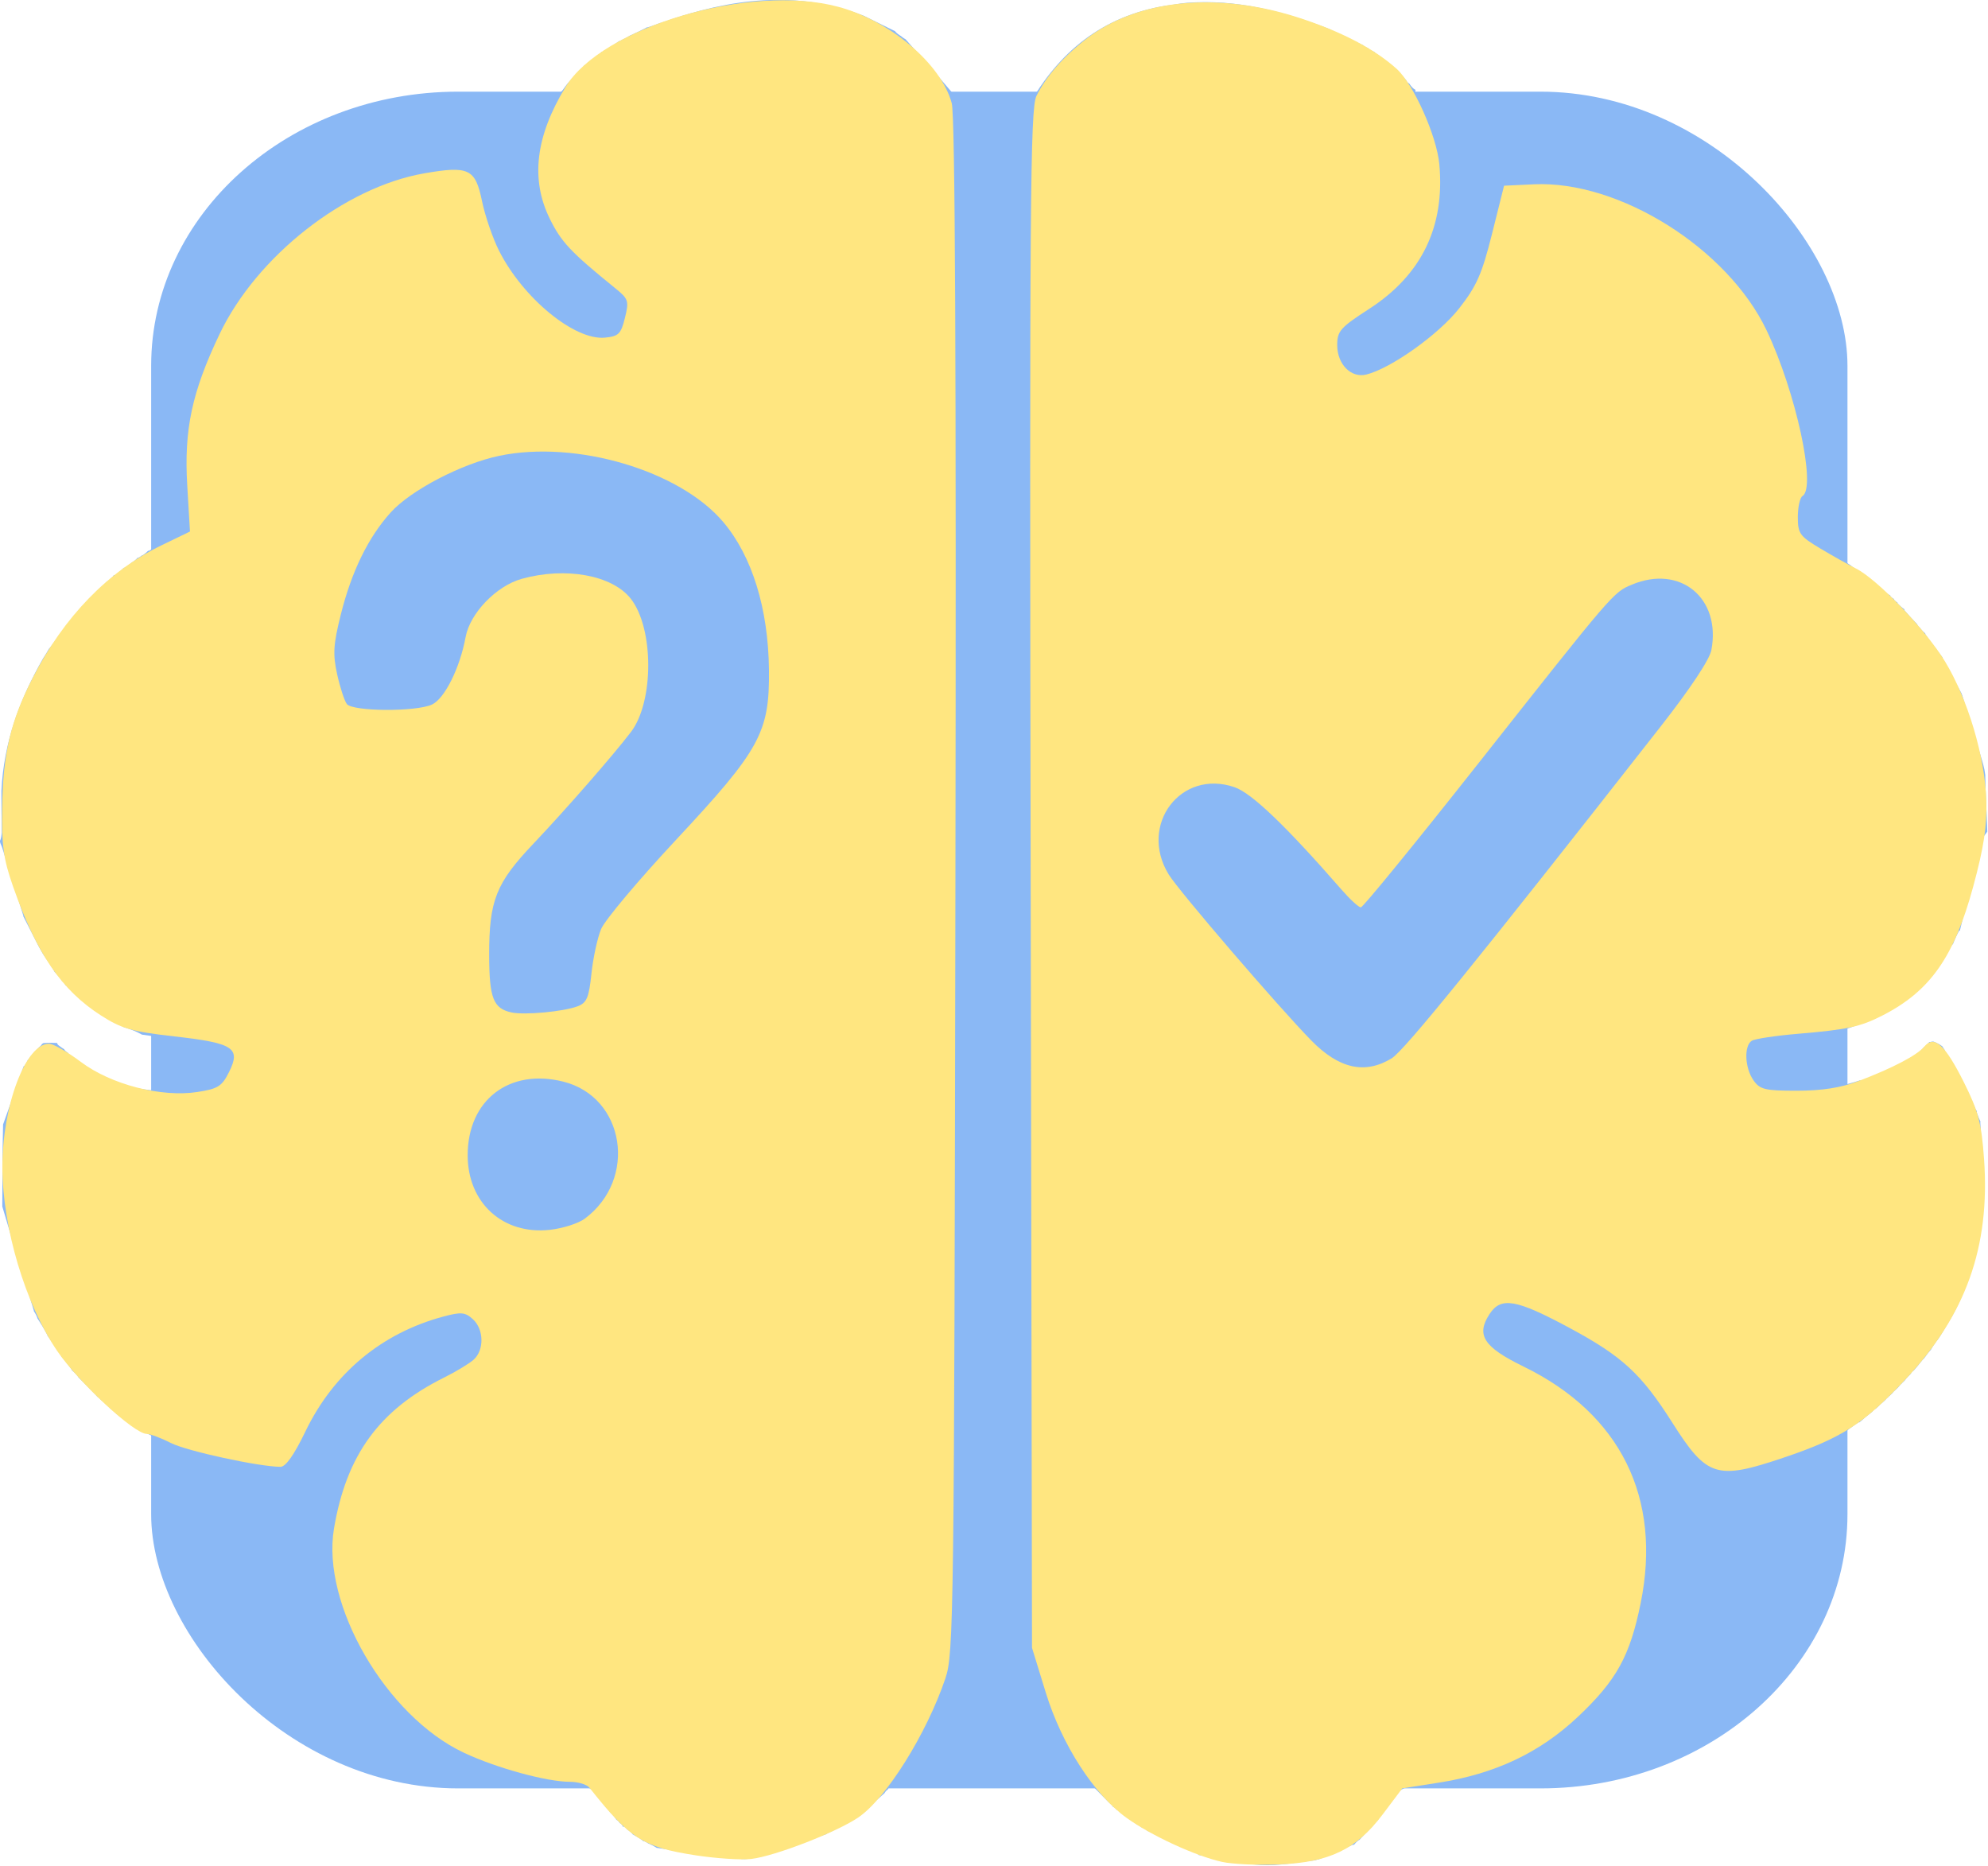 <?xml version="1.0" encoding="UTF-8" standalone="no"?>
<!-- Created with Inkscape (http://www.inkscape.org/) -->

<svg
   width="221.153mm"
   height="207.53mm"
   viewBox="0 0 221.153 207.53"
   version="1.1"
   id="svg1"
   sodipodi:docname="beslutify.svg"
   xmlns:inkscape="http://www.inkscape.org/namespaces/inkscape"
   xmlns:sodipodi="http://sodipodi.sourceforge.net/DTD/sodipodi-0.dtd"
   xmlns="http://www.w3.org/2000/svg"
   xmlns:svg="http://www.w3.org/2000/svg">
  <sodipodi:namedview
     id="namedview1"
     pagecolor="#ffffff"
     bordercolor="#000000"
     borderopacity="0.25"
     inkscape:showpageshadow="2"
     inkscape:pageopacity="0.0"
     inkscape:pagecheckerboard="0"
     inkscape:deskcolor="#d1d1d1"
     inkscape:document-units="mm">
    <inkscape:page
       x="0"
       y="7.6450698e-21"
       width="221.153"
       height="207.53"
       id="page2"
       margin="0"
       bleed="0" />
  </sodipodi:namedview>
  <defs
     id="defs1" />
  <g
     id="layer1"
     transform="translate(234.02,180.528)"
     style="fill:#8ab8f5;fill-opacity:1">
    <rect
       style="fill:#8ab8f5;fill-opacity:1;stroke:#308a00;stroke-width:0"
       id="rect1"
       width="188.703"
       height="188.704"
       x="-217.204"
       y="-170.334"
       rx="34.159"
       ry="30.491" />
    <g
       id="g1"
       transform="matrix(1.456,0,0,1.456,-280.06,-227.7)"
       style="fill:#8ab8f5;fill-opacity:1">
      <path
         fill="#fdfdfd"
         opacity="1"
         stroke="none"
         d="m 122.686,173.822 c -1.074,-0.512 -2.148,-1.024 -3.318,-1.55 -0.096,-0.013 -0.094,-0.022 -0.131,-0.091 -0.18,-0.131 -0.323,-0.193 -0.482,-0.235 -0.017,0.021 0.03,-0.004 -0.007,-0.064 -0.125,-0.088 -0.214,-0.117 -0.305,-0.133 -0.003,0.013 0.018,-0.003 -0.026,-0.074 -0.19,-0.15 -0.336,-0.23 -0.508,-0.354 -0.083,-0.087 -0.148,-0.106 -0.256,-0.168 -0.161,-0.151 -0.287,-0.234 -0.424,-0.313 -0.012,0.006 -0.012,-0.021 -0.049,-0.072 -0.102,-0.109 -0.178,-0.142 -0.278,-0.131 -0.014,0.021 0.029,-0.005 -0.001,-0.069 -0.112,-0.107 -0.194,-0.15 -0.282,-0.177 -0.005,0.016 0.027,0.008 -0.001,-0.06 -0.112,-0.119 -0.196,-0.169 -0.313,-0.293 -0.348,-0.363 -0.662,-0.653 -1.004,-1.012 -0.106,-0.127 -0.184,-0.185 -0.266,-0.226 -0.004,0.016 0.028,0.005 0.005,-0.062 -0.097,-0.122 -0.171,-0.177 -0.252,-0.215 -0.007,0.018 0.026,0 0.007,-0.065 -0.083,-0.123 -0.147,-0.182 -0.214,-0.219 -0.002,0.023 0.007,-0.026 -0.022,-0.094 -0.132,-0.172 -0.234,-0.275 -0.344,-0.368 -0.008,0.011 0.018,0.003 5.3e-4,-0.066 -0.09,-0.129 -0.161,-0.188 -0.237,-0.232 -0.004,0.016 0.027,0.006 0.012,-0.057 -0.039,-0.152 -0.091,-0.219 -0.184,-0.266 -0.012,-0.003 -5.3e-4,-0.026 -0.033,-0.091 -0.129,-0.17 -0.225,-0.274 -0.338,-0.356 -0.018,0.022 0.026,-0.013 0.008,-0.094 -0.172,-0.301 -0.327,-0.522 -0.505,-0.71 -0.025,0.034 0.034,-0.025 0.016,-0.102 -0.108,-0.199 -0.198,-0.321 -0.294,-0.43 -0.006,0.013 0.023,0.006 0.007,-0.073 -0.104,-0.205 -0.193,-0.331 -0.287,-0.446 -0.005,0.012 0.02,0.01 0.008,-0.071 -0.095,-0.213 -0.177,-0.344 -0.266,-0.463 -0.005,0.013 0.022,0.01 0.011,-0.071 -0.088,-0.217 -0.166,-0.353 -0.256,-0.468 -0.013,0.021 0.027,-0.007 0.008,-0.104 -0.55,-1.805 -1.08,-3.512 -1.612,-5.335 -0.07,-1.832 -0.198,-3.548 -0.199,-5.264 -0.013,-36.057 -0.012,-72.113 -0.007,-108.17 1.6e-4,-1.451 0.059,-2.903 0.131,-4.429 2.339,-4.152 5.659,-6.84 10.463,-7.639 0.62,-0.065 1.127,-0.187 1.641,-0.227 3.783,-0.294 7.342,0.648 10.835,1.985 0.009,-0.004 0.029,-0.009 0.096,0.048 0.902,0.456 1.738,0.854 2.585,1.235 0.013,-0.019 -0.032,-0.015 0.008,0.046 0.133,0.089 0.226,0.117 0.318,0.134 -0.001,-0.011 -0.022,-0.004 0.022,0.063 0.191,0.133 0.337,0.198 0.486,0.244 0.002,-0.02 -0.036,-0.008 0.011,0.065 0.382,0.299 0.718,0.524 1.07,0.804 0.069,0.118 0.136,0.147 0.257,0.213 0.204,0.208 0.37,0.344 0.551,0.539 0.06,0.136 0.128,0.175 0.247,0.244 0.108,0.127 0.186,0.185 0.275,0.3 0.048,0.134 0.111,0.172 0.227,0.244 0.16,0.232 0.291,0.392 0.483,0.491 0.022,-0.019 -0.018,0.023 -0.023,0.133 0.135,0.177 0.236,0.286 0.341,0.381 0.004,-0.014 -0.025,-0.009 -0.006,0.054 0.019,0.063 0.102,0.167 0.129,0.254 2.139,3.708 1.912,7.457 0.656,11.265 0.016,0.002 0.006,-0.029 -0.063,0.016 -0.12,0.201 -0.17,0.357 -0.204,0.515 0.017,10e-4 0.007,-0.032 -0.065,0.012 -0.196,0.293 -0.32,0.541 -0.433,0.792 0.012,0.003 -5.3e-4,-0.018 -0.068,0.023 -0.14,0.18 -0.213,0.319 -0.263,0.464 0.023,0.007 0.013,-0.04 -0.053,-0.006 -0.107,0.121 -0.149,0.209 -0.176,0.298 0.015,0.002 0.006,-0.028 -0.054,-0.003 -0.14,0.129 -0.219,0.234 -0.334,0.364 -0.037,0.026 -0.065,0.112 -0.09,0.131 -0.025,0.019 -0.104,0.116 -0.142,0.135 -0.038,0.019 -0.077,0.095 -0.111,0.115 -0.076,0.054 -0.107,0.096 -0.154,0.164 -0.028,0.018 -0.064,0.073 -0.098,0.092 -0.076,0.051 -0.108,0.09 -0.169,0.154 -0.039,0.016 -0.084,0.087 -0.139,0.123 -0.142,0.13 -0.229,0.225 -0.37,0.326 -0.131,0.038 -0.169,0.095 -0.247,0.205 -0.201,0.117 -0.323,0.208 -0.527,0.341 -0.709,0.438 -1.306,0.902 -1.974,1.212 -1.241,0.576 -1.521,1.492 -1.068,2.998 0.359,1.193 1.6,1.172 2.424,0.811 1.492,-0.653 2.846,-1.619 4.287,-2.47 0.028,-0.015 0.064,-0.069 0.125,-0.097 0.143,-0.128 0.225,-0.228 0.371,-0.351 0.111,-0.097 0.159,-0.171 0.278,-0.268 0.193,-0.174 0.314,-0.326 0.511,-0.514 0.241,-0.257 0.406,-0.478 0.538,-0.711 -0.034,-0.012 0.025,0.029 0.089,-0.015 0.176,-0.218 0.287,-0.391 0.386,-0.568 -0.013,-0.003 -0.006,0.022 0.064,-0.014 0.147,-0.17 0.226,-0.304 0.292,-0.454 -0.012,-0.016 -0.013,0.024 0.045,-0.018 0.092,-0.131 0.125,-0.22 0.14,-0.311 -0.018,-0.002 -0.008,0.033 0.065,-0.011 0.238,-0.332 0.403,-0.62 0.568,-0.926 0.001,-0.017 0.016,-0.048 0.062,-0.093 0.081,-0.124 0.102,-0.207 0.094,-0.295 -0.017,-10e-4 -0.007,0.03 0.062,-0.017 0.115,-0.206 0.161,-0.365 0.192,-0.523 -0.016,5.3e-4 -0.007,0.03 0.07,-0.029 0.562,-2.148 1.047,-4.237 1.514,-6.327 -0.019,-10e-4 -0.016,0.036 0.053,0.009 0.124,-0.105 0.179,-0.183 0.218,-0.262 -0.015,-10e-4 -0.008,0.029 0.095,-0.014 0.522,-0.118 0.939,-0.239 1.362,-0.262 3.953,-0.222 7.433,1.237 10.856,3.108 0.126,0.085 0.209,0.105 0.338,0.177 0.284,0.196 0.528,0.319 0.801,0.511 0.162,0.134 0.293,0.2 0.462,0.324 0.121,0.091 0.205,0.125 0.301,0.144 0.012,-0.015 -0.023,-5.3e-4 0.003,0.061 0.106,0.098 0.185,0.135 0.304,0.249 0.362,0.301 0.684,0.525 1.036,0.818 0.22,0.222 0.41,0.376 0.619,0.556 0.019,0.026 0.076,0.059 0.098,0.098 0.06,0.088 0.107,0.124 0.182,0.168 0.017,0.021 0.059,0.055 0.084,0.096 0.065,0.093 0.116,0.13 0.193,0.165 0.016,0.014 0.043,0.045 0.064,0.087 0.059,0.094 0.108,0.133 0.183,0.184 0.016,0.026 0.065,0.064 0.098,0.118 0.129,0.132 0.225,0.21 0.345,0.361 0.174,0.212 0.324,0.35 0.494,0.562 0.151,0.23 0.281,0.386 0.447,0.607 0.135,0.166 0.233,0.268 0.353,0.449 0.188,0.286 0.355,0.494 0.538,0.782 0.173,0.301 0.332,0.52 0.496,0.798 0.018,0.139 0.053,0.207 0.156,0.351 1.473,2.847 2.473,5.741 2.837,8.844 0.04,0.343 0.326,0.658 0.458,1.078 5.3e-4,0.656 0.042,1.22 0.063,1.898 -0.031,0.536 -0.043,0.957 -0.134,1.38 -0.161,0.119 -0.241,0.236 -0.356,0.418 -0.03,0.113 -0.025,0.162 -0.047,0.309 -0.122,0.553 -0.269,1.005 -0.294,1.463 -0.015,0.278 0.158,0.566 0.286,0.916 0.184,0.116 0.327,0.166 0.518,0.292 0.724,0.467 1.4,0.858 2.086,1.233 0.01,-0.017 -0.023,0.004 0.021,0.077 0.417,0.318 0.789,0.563 1.178,0.819 0.017,0.011 0.048,0.039 0.097,0.089 0.242,0.179 0.435,0.309 0.655,0.472 0.027,0.034 0.11,0.058 0.14,0.096 0.077,0.085 0.133,0.113 0.222,0.113 0.023,-0.01 -0.011,0.027 0.042,0.091 0.444,0.372 0.835,0.68 1.24,0.994 0.015,0.005 0.03,0.034 0.079,0.087 0.212,0.157 0.374,0.261 0.542,0.351 0.006,-0.014 -0.024,-0.008 0.004,0.06 0.11,0.118 0.192,0.168 0.277,0.2 0.003,-0.018 -0.033,-0.011 -0.006,0.057 0.106,0.121 0.185,0.175 0.268,0.213 0.003,-0.015 -0.026,-0.006 0.005,0.067 0.192,0.205 0.352,0.337 0.522,0.453 0.009,-0.017 -0.023,0.003 0.009,0.081 0.335,0.401 0.638,0.724 0.953,1.045 0.012,-0.003 0.011,0.022 0.032,0.073 0.06,0.114 0.113,0.163 0.194,0.21 0.014,0.014 0.031,0.049 0.068,0.108 0.137,0.151 0.236,0.244 0.341,0.324 0.007,-0.013 -0.021,-0.003 0.009,0.082 0.456,0.65 0.881,1.216 1.314,1.769 0.008,-0.013 -0.02,-0.003 0.003,0.087 0.491,0.928 0.96,1.765 1.432,2.627 0.003,0.025 0.023,0.071 0.06,0.159 0.492,1.596 0.946,3.105 1.404,4.613 0.14,0.462 0.293,0.921 0.355,1.473 0.016,1.48 0.116,2.869 0.156,4.332 -0.172,0.251 -0.339,0.412 -0.388,0.603 -0.583,2.316 -1.149,4.637 -1.707,6.957 0.012,-8e-5 0.004,-0.023 -0.069,0.029 -0.208,0.376 -0.345,0.7 -0.467,1.025 0.014,0 0.005,-0.025 -0.069,0.023 -0.298,0.458 -0.522,0.868 -0.729,1.288 0.017,0.01 -0.003,-0.024 -0.069,0.009 -0.143,0.159 -0.22,0.286 -0.294,0.425 0.003,0.013 -0.024,0.015 -0.08,0.067 -0.163,0.224 -0.27,0.396 -0.433,0.584 -0.123,0.067 -0.156,0.134 -0.215,0.248 -0.147,0.13 -0.233,0.232 -0.363,0.36 -0.043,0.027 -0.072,0.123 -0.088,0.139 -0.016,0.016 -0.08,0.081 -0.126,0.095 -0.046,0.015 -0.098,0.096 -0.151,0.134 -0.135,0.132 -0.217,0.227 -0.287,0.326 0.012,0.004 0.009,-0.021 -0.06,0.003 -0.123,0.102 -0.178,0.18 -0.218,0.26 0.015,0.003 0.006,-0.026 -0.073,0 -0.287,0.2 -0.496,0.374 -0.77,0.56 -0.123,0.076 -0.18,0.141 -0.222,0.212 0.015,0.006 0.008,-0.026 -0.057,-0.009 -0.134,0.071 -0.202,0.126 -0.278,0.188 -0.007,0.008 -0.025,-0.005 -0.106,0.038 -2.784,1.44 -5.547,2.511 -8.703,2.012 -0.534,-0.085 -1.138,0.27 -1.696,0.427 0.015,0.005 0.009,-0.025 -0.061,-0.007 -0.137,0.084 -0.203,0.151 -0.264,0.21 0.005,-0.007 -0.012,2.7e-4 -0.077,0.049 -0.158,0.489 -0.251,0.93 -0.345,1.459 0.212,0.423 0.425,0.758 0.651,1.079 0.012,-0.013 0.01,0.022 0.037,0.08 0.071,0.137 0.136,0.187 0.236,0.215 0.011,0.007 0.007,0.033 0.034,0.083 0.073,0.117 0.135,0.16 0.221,0.193 0.008,0.015 0.013,0.047 0.072,0.137 2.596,0.455 5.09,0.288 7.516,-0.512 -0.017,-0.003 -0.011,0.032 0.08,0.02 0.372,-0.124 0.653,-0.235 1.008,-0.339 0.118,-0.015 0.162,-0.036 0.296,-0.074 0.837,-0.408 1.584,-0.802 2.319,-1.199 -0.012,-0.005 -0.012,0.022 0.059,0.008 0.141,-0.077 0.21,-0.141 0.253,-0.212 -0.026,-0.008 0.015,0.027 0.074,0.007 0.136,-0.061 0.193,-0.12 0.24,-0.21 0.009,-0.013 0.04,-0.018 0.098,-0.058 0.184,-0.179 0.31,-0.318 0.433,-0.471 -0.003,-0.014 0.026,-0.01 0.083,-0.051 0.152,-0.143 0.246,-0.245 0.332,-0.352 -0.01,-0.005 -0.008,0.016 0.056,0.01 0.064,-0.007 0.184,-0.05 0.264,-0.032 0.27,0.111 0.461,0.203 0.672,0.365 0.08,0.143 0.139,0.216 0.185,0.283 -0.012,-0.006 -0.015,0.02 0.022,0.1 0.315,0.527 0.593,0.973 0.875,1.408 0.004,-0.012 -0.021,-0.013 -0.006,0.065 0.104,0.205 0.193,0.331 0.288,0.45 0.006,-0.007 -0.013,-0.005 0.004,0.087 0.362,0.741 0.706,1.389 1.05,2.119 0.075,0.218 0.15,0.355 0.231,0.471 0.006,-0.02 -0.037,-0.02 -0.022,0.07 0.106,0.306 0.197,0.521 0.293,0.717 0.004,-0.02 -0.036,-0.017 -0.02,0.095 0.116,1.966 0.216,3.82 0.279,5.775 -0.363,3.4 -0.97,6.619 -2.764,9.525 -0.021,0.022 -0.046,0.079 -0.093,0.141 -0.23,0.389 -0.412,0.716 -0.661,1.076 -0.143,0.161 -0.219,0.289 -0.341,0.462 -0.091,0.121 -0.118,0.203 -0.194,0.324 -0.219,0.24 -0.368,0.447 -0.527,0.669 -0.01,0.015 -0.037,0.038 -0.098,0.09 -0.255,0.311 -0.449,0.57 -0.699,0.845 -0.124,0.064 -0.158,0.131 -0.219,0.243 -0.15,0.133 -0.237,0.238 -0.356,0.369 -0.032,0.026 -0.059,0.104 -0.086,0.122 -0.027,0.018 -0.107,0.12 -0.146,0.139 -0.038,0.019 -0.076,0.096 -0.111,0.116 -0.078,0.055 -0.109,0.098 -0.164,0.17 -0.037,0.02 -0.07,0.097 -0.097,0.111 -0.027,0.014 -0.096,0.113 -0.131,0.13 -0.035,0.016 -0.072,0.083 -0.114,0.107 -0.095,0.064 -0.133,0.114 -0.184,0.194 -0.028,0.018 -0.06,0.075 -0.089,0.088 -0.029,0.013 -0.101,0.113 -0.144,0.13 -0.042,0.017 -0.083,0.098 -0.12,0.118 -0.083,0.054 -0.117,0.098 -0.171,0.169 -0.033,0.018 -0.069,0.083 -0.099,0.1 -0.065,0.046 -0.094,0.081 -0.154,0.134 -0.037,0.014 -0.086,0.076 -0.141,0.116 -0.143,0.14 -0.23,0.241 -0.374,0.351 -0.132,0.046 -0.172,0.107 -0.254,0.224 -0.386,0.292 -0.691,0.552 -0.983,0.819 0.013,0.006 0.003,-0.021 -0.069,-0.003 -0.227,0.135 -0.383,0.251 -0.553,0.382 -0.013,0.014 -0.048,0.032 -0.108,0.069 -0.16,0.131 -0.261,0.224 -0.347,0.323 0.014,0.005 0.005,-0.023 -0.071,-0.004 -0.193,0.115 -0.31,0.212 -0.509,0.321 -0.306,0.169 -0.529,0.325 -0.741,0.489 0.012,0.008 0.009,-0.02 -0.077,-0.005 -0.381,0.187 -0.676,0.357 -1.069,0.539 -1.078,0.383 -2.057,0.754 -3.142,1.123 -4.229,1.231 -5.53,0.834 -7.281,-2.181 -0.005,0.012 0.02,0.013 0.01,-0.069 -0.094,-0.214 -0.179,-0.347 -0.27,-0.467 -0.007,0.013 0.021,0.005 0.01,-0.083 -0.189,-0.384 -0.366,-0.68 -0.548,-0.966 -0.005,0.011 0.018,0.01 -0.001,-0.061 -0.101,-0.121 -0.183,-0.172 -0.265,-0.21 -10e-4,0.013 0.024,0.007 0.008,-0.082 -0.275,-0.387 -0.534,-0.686 -0.793,-0.973 -1.5e-4,0.012 0.022,0.003 0.008,-0.078 -0.096,-0.209 -0.178,-0.336 -0.274,-0.448 -0.014,0.015 0.022,-0.005 0.002,-0.073 -0.093,-0.123 -0.166,-0.178 -0.248,-0.217 -0.008,0.016 0.024,-0.003 0.002,-0.068 -0.094,-0.121 -0.167,-0.175 -0.262,-0.19 -0.023,0.04 0.03,-0.036 -0.003,-0.115 -0.453,-0.466 -0.873,-0.853 -1.331,-1.213 -0.038,0.027 0.042,-0.021 0.016,-0.086 -0.107,-0.109 -0.187,-0.154 -0.284,-0.174 -0.017,0.025 0.027,-0.016 -0.003,-0.085 -0.224,-0.219 -0.419,-0.37 -0.634,-0.549 -0.02,-0.029 -0.082,-0.063 -0.139,-0.122 -2.227,-1.243 -4.367,-2.487 -6.582,-3.579 -0.788,-0.388 -1.785,-0.567 -2.544,0.469 -0.548,0.944 -0.793,1.818 0.042,2.629 0.004,-0.014 -0.025,-0.01 0.004,0.058 0.116,0.109 0.202,0.152 0.288,0.183 5.3e-4,-0.011 -0.018,0 0.035,0.075 0.811,0.396 1.568,0.715 2.326,1.018 0.002,-0.017 -0.031,-0.006 0.018,0.061 0.205,0.117 0.362,0.166 0.519,0.198 1.5e-4,-0.017 -0.033,-0.007 0.021,0.068 0.741,0.458 1.429,0.841 2.134,1.262 0.016,0.038 0.09,0.073 0.103,0.07 0.012,-0.003 0.024,0.019 0.075,0.079 0.228,0.164 0.405,0.27 0.583,0.361 5.3e-4,-0.013 -0.026,-0.006 0.004,0.055 0.139,0.139 0.248,0.216 0.374,0.303 0.017,0.009 0.045,0.035 0.079,0.086 0.091,0.116 0.16,0.159 0.242,0.155 -0.002,-0.024 -0.022,0.02 0.014,0.096 0.211,0.195 0.386,0.315 0.569,0.411 0.008,-0.023 -0.041,-0.016 -0.011,0.052 0.111,0.122 0.193,0.174 0.279,0.199 0.004,-0.028 -0.051,-0.015 -0.028,0.066 0.126,0.205 0.229,0.329 0.36,0.525 0.26,0.274 0.493,0.476 0.757,0.746 0.112,0.129 0.192,0.188 0.282,0.302 0.043,0.131 0.102,0.168 0.211,0.251 0.203,0.3 0.382,0.516 0.565,0.721 0.004,-0.012 -0.021,-0.007 -0.007,0.09 0.536,1.203 1.059,2.308 1.589,3.521 0.944,4 0.606,7.82 -0.649,11.601 0.003,0.013 0.028,0.024 -0.031,0.088 -0.208,0.447 -0.356,0.83 -0.5,1.223 0.004,0.01 0.011,0.03 -0.044,0.089 -0.17,0.305 -0.285,0.55 -0.46,0.819 -0.123,0.09 -0.15,0.169 -0.199,0.307 -0.123,0.18 -0.187,0.313 -0.232,0.46 0.019,0.013 -0.01,-0.022 -0.082,0.016 -0.216,0.265 -0.361,0.492 -0.487,0.746 0.018,0.028 -0.003,-0.035 -0.07,-0.003 -0.112,0.12 -0.157,0.208 -0.257,0.313 -0.12,0.069 -0.153,0.137 -0.217,0.248 -0.147,0.137 -0.232,0.245 -0.336,0.373 -0.019,0.019 -0.053,0.062 -0.115,0.114 -0.517,0.513 -0.972,0.975 -1.474,1.46 -0.047,0.024 -0.081,0.122 -0.094,0.136 -0.013,0.014 -0.068,0.062 -0.131,0.076 -0.062,0.014 -0.136,0.118 -0.189,0.149 -0.135,0.116 -0.217,0.201 -0.26,0.317 0.04,0.031 -0.036,-0.035 -0.115,-0.011 -0.283,0.197 -0.488,0.37 -0.675,0.557 0.018,0.014 -0.008,-0.024 -0.089,-0.005 -0.298,0.182 -0.515,0.345 -0.717,0.518 0.016,0.01 -5.2e-4,-0.024 -0.093,-0.003 -3.217,1.828 -6.54,2.929 -10.188,2.988 -0.465,0.007 -0.923,0.46 -1.359,0.734 0.025,0.027 -0.019,-0.033 -0.088,0.01 -0.118,0.196 -0.168,0.349 -0.203,0.506 0.015,0.004 0.003,-0.024 -0.065,0.018 -0.123,0.191 -0.178,0.34 -0.212,0.502 0.021,0.012 -0.006,-0.028 -0.073,0.021 -0.198,0.288 -0.33,0.527 -0.438,0.781 0.023,0.015 -0.01,-0.028 -0.07,0 -0.13,0.137 -0.199,0.247 -0.307,0.384 -0.038,0.027 -0.064,0.115 -0.092,0.133 -0.028,0.018 -0.102,0.125 -0.128,0.141 -0.026,0.016 -0.062,0.064 -0.12,0.109 -0.259,0.262 -0.46,0.478 -0.666,0.708 -0.005,0.014 -0.034,0.02 -0.097,0.053 -0.159,0.133 -0.256,0.232 -0.337,0.344 0.016,0.012 -0.005,-0.022 -0.098,-0.003 -0.9,0.382 -1.708,0.745 -2.59,1.102 -0.118,0.018 -0.162,0.042 -0.306,0.083 -1.432,0.145 -2.774,0.436 -4.094,0.358 -1.604,-0.094 -3.19,-0.5 -4.783,-0.77 0,0 -10e-4,0.029 -0.022,-0.05 -0.178,-0.131 -0.335,-0.183 -0.493,-0.235 m 37.198,-88.024 c 0.046,-0.089 0.093,-0.177 0.258,-0.305 0.072,-0.056 0.105,-0.13 0.233,-0.303 0.074,-0.14 0.148,-0.279 0.168,-0.431 0,0 0.005,0.055 0.146,-0.01 0.048,-0.09 0.096,-0.18 0.261,-0.309 0.068,-0.059 0.096,-0.132 0.226,-0.313 0.14,-0.238 0.28,-0.476 0.396,-0.713 0,0 0.007,0.023 0.145,-0.066 0.057,-0.152 0.113,-0.304 0.134,-0.457 0,0 0.009,0.034 0.17,-0.1 0.478,-1.337 0.682,-2.664 -0.16,-3.917 0,0 0.034,-0.006 0.004,-0.144 -0.059,-0.069 -0.117,-0.138 -0.162,-0.216 0,0 0.005,-0.016 -0.069,-0.146 -0.101,-0.104 -0.203,-0.208 -0.313,-0.282 0,0 0.032,-0.003 -0.021,-0.143 -0.08,-0.055 -0.161,-0.111 -0.246,-0.124 0,0 0.042,-0.006 -0.018,-0.143 -0.083,-0.051 -0.167,-0.102 -0.252,-0.121 0,0 0.03,-0.008 -0.042,-0.149 -0.137,-0.077 -0.274,-0.154 -0.522,-0.138 0.038,-0.029 0.077,-0.058 0.017,-0.192 -0.174,-0.074 -0.348,-0.147 -0.751,-0.318 -2.052,-0.109 -3.854,0.086 -5.302,1.98 -4.411,5.77 -8.98,11.42 -13.493,17.112 -1.658,2.092 -3.329,4.173 -5.056,6.336 -0.743,-0.792 -1.372,-1.459 -1.998,-2.131 -1.903,-2.044 -3.81,-4.086 -5.706,-6.136 -2.319,-2.506 -6.17,-2.01 -7.438,0.987 -0.879,2.078 -0.007,3.855 1.274,5.364 3.307,3.896 6.685,7.734 10.113,11.524 2.454,2.712 5.264,2.594 7.652,-0.214 0.998,-1.173 1.921,-2.41 2.875,-3.621 4.71,-5.98 9.418,-11.961 14.206,-17.989 0,0 0.036,-0.086 0.035,-0.101 0,0 -0.015,-0.003 0.111,-0.077 0.04,-0.088 0.081,-0.176 0.073,-0.272 0,0 0.008,0.048 0.144,-0.015 0.045,-0.088 0.091,-0.175 0.106,-0.264 0,0 0.008,0.029 0.155,-0.05 0.157,-0.227 0.313,-0.454 0.424,-0.709 0,0 -0.004,0.054 0.137,-0.017 0.05,-0.092 0.1,-0.183 0.256,-0.31 0.058,-0.057 0.083,-0.125 0.215,-0.281 0.085,-0.133 0.17,-0.265 0.196,-0.423 0,0 0.046,0.044 0.173,-0.051 0.111,-0.178 0.222,-0.356 0.3,-0.538 0,0 0.008,0.032 0.14,-0.03 0.082,-0.12 0.164,-0.24 0.236,-0.386 0,0 0.022,-0.015 0.128,-0.087 0.062,-0.063 0.101,-0.138 0.074,-0.245 0,0 0.012,0.045 0.141,-0.027 0.042,-0.089 0.084,-0.177 0.078,-0.274 0,0 0.006,0.048 0.143,-0.016 z"
         id="path60"
         style="fill:#8ab8f5;fill-opacity:1;stroke-width:0.265" />
      <path
         fill="#fdfdfd"
         opacity="1"
         stroke="none"
         d="m 82.05,34.154 c 0.056,-0.001 0.113,-0.003 0.314,-0.09 5.101,-1.792 10.087,-2.422 15.144,-0.501 0,0 0.045,0.006 0.133,0.052 0.848,0.419 1.607,0.792 2.367,1.166 0,0 0.008,-0.026 0.028,0.043 0.143,0.15 0.265,0.23 0.388,0.31 0,0 0.037,-0.004 0.07,0.051 0.127,0.107 0.22,0.159 0.314,0.211 1.19,1.339 2.38,2.677 3.648,4.181 0.169,1.035 0.339,1.906 0.339,2.776 0.015,36.389 0.003,72.778 0.034,109.167 0.003,3.446 -0.064,6.854 -1.173,10.158 0,0 0.039,0.011 -0.035,0.053 -0.205,0.456 -0.335,0.869 -0.466,1.283 0,0 0.032,0.004 -0.046,0.047 -0.373,0.718 -0.667,1.394 -1.027,2.113 -0.124,0.189 -0.181,0.335 -0.238,0.481 -1e-5,0 0.027,0.023 -0.042,0.036 -0.098,0.097 -0.127,0.182 -0.214,0.329 -0.224,0.36 -0.39,0.658 -0.555,0.956 0,0 0.033,0.007 -0.037,0.022 -0.148,0.14 -0.225,0.264 -0.303,0.389 0,0 -0.002,0.03 -0.066,0.09 -0.162,0.229 -0.259,0.399 -0.356,0.569 0,0 0.025,0.007 -0.045,0.026 -0.154,0.137 -0.238,0.254 -0.322,0.371 8e-6,0 0.009,0.026 -0.055,0.071 -0.122,0.112 -0.158,0.189 -0.171,0.277 0,0 0.043,0.016 -0.028,0.028 -0.114,0.1 -0.157,0.188 -0.201,0.275 0,0 0.043,0.007 -0.029,0.017 -0.123,0.095 -0.174,0.18 -0.226,0.265 -0.231,0.2 -0.461,0.401 -0.796,0.702 -0.262,0.236 -0.421,0.371 -0.579,0.506 0.029,0.037 0.057,0.074 -0.023,0.085 -0.22,0.076 -0.33,0.178 -0.44,0.28 0,0 0.025,0.009 -0.059,0.02 -0.299,0.179 -0.514,0.346 -0.73,0.513 8e-6,0 0.024,0.01 -0.066,0.018 -0.485,0.257 -0.88,0.506 -1.275,0.755 8e-6,0 0.035,0.01 -0.047,0.01 -0.215,0.086 -0.348,0.172 -0.48,0.257 0,0 0.032,0.01 -0.067,0.013 -1.611,0.551 -3.123,1.099 -4.727,1.635 -0.593,0.075 -1.106,0.28 -1.593,0.23 -2.163,-0.223 -4.319,-0.52 -6.523,-0.856 -0.238,-0.154 -0.431,-0.242 -0.625,-0.33 0,0 -0.032,0 -0.091,-0.056 -0.139,-0.09 -0.223,-0.113 -0.31,-0.122 0,0 -0.002,0.031 -0.032,-0.044 -0.274,-0.207 -0.517,-0.339 -0.76,-0.471 0,0 -0.006,0.025 -0.027,-0.043 -0.137,-0.152 -0.254,-0.236 -0.37,-0.32 0,0 -0.028,0.006 -0.067,-0.058 -0.095,-0.125 -0.163,-0.167 -0.244,-0.188 0,0 -0.069,0.08 -0.061,-0.015 -0.066,-0.145 -0.14,-0.195 -0.214,-0.244 0,0 -0.027,0.048 -0.036,-0.03 -0.085,-0.129 -0.161,-0.18 -0.237,-0.23 0,0 -0.009,0.041 -0.024,-0.038 -0.15,-0.22 -0.284,-0.361 -0.419,-0.502 0,0 -0.03,-0.01 -0.071,-0.086 -0.138,-0.175 -0.236,-0.274 -0.333,-0.373 0,0 -0.009,0.031 -0.013,-0.041 -0.069,-0.14 -0.134,-0.208 -0.198,-0.276 0,0 -0.006,0.047 -0.014,-0.039 -0.104,-0.205 -0.201,-0.323 -0.298,-0.442 0,0 -0.009,0.033 -0.021,-0.065 -0.472,-0.371 -0.934,-0.881 -1.395,-0.882 -3.253,-0.004 -6.24,-1.017 -9.188,-2.23 0,0 -0.003,0.031 -0.039,-0.047 -0.496,-0.328 -0.957,-0.579 -1.417,-0.83 0,0 -0.03,-0.003 -0.09,-0.067 -0.23,-0.164 -0.4,-0.263 -0.57,-0.362 0,0 -0.007,0.025 -0.028,-0.046 -0.143,-0.154 -0.265,-0.237 -0.387,-0.32 0,0 -0.023,0.073 -0.059,-0.019 -0.1,-0.156 -0.178,-0.196 -0.267,-0.212 0,0 -0.009,0.037 -0.036,-0.043 -0.201,-0.205 -0.374,-0.331 -0.548,-0.457 -0.288,-0.311 -0.576,-0.622 -0.97,-1.034 -0.189,-0.156 -0.271,-0.211 -0.354,-0.267 0,0 -0.002,0.033 -0.017,-0.049 -0.239,-0.325 -0.464,-0.567 -0.689,-0.81 0,0 -0.035,0.088 -0.034,-0.007 -0.041,-0.164 -0.099,-0.218 -0.172,-0.255 0,0 -0.026,-0.016 -0.065,-0.091 -0.139,-0.17 -0.24,-0.266 -0.34,-0.361 0,0 -0.009,0.025 -0.019,-0.052 -0.139,-0.233 -0.268,-0.39 -0.397,-0.546 -0.038,0.04 -0.077,0.08 -0.092,-0.009 -0.08,-0.236 -0.182,-0.344 -0.285,-0.451 0,0 -0.009,0.024 -0.024,-0.065 -0.37,-0.638 -0.724,-1.187 -1.079,-1.806 -0.067,-0.13 -0.134,-0.19 -0.201,-0.25 0,0 -0.009,0.028 -0.01,-0.058 -0.082,-0.219 -0.163,-0.351 -0.245,-0.483 0,0 -0.023,0.027 -0.027,-0.068 -1.385,-3.544 -1.847,-7.068 -0.845,-10.802 0.342,-0.872 0.648,-1.652 0.954,-2.432 0,0 -0.008,-0.023 0.053,-0.092 0.173,-0.312 0.285,-0.555 0.396,-0.799 0,0 -0.029,-0.005 0.048,-0.033 0.119,-0.189 0.161,-0.35 0.203,-0.51 8e-6,0 -0.032,-0.003 0.038,-0.012 0.125,-0.086 0.179,-0.163 0.233,-0.24 8e-6,0 -0.026,-0.003 0.052,-0.033 0.122,-0.19 0.167,-0.35 0.212,-0.511 0.291,-0.346 0.552,-0.724 0.879,-1.031 0.618,-0.579 1.275,-1.116 2.038,-1.773 0.251,-0.185 0.38,-0.267 0.509,-0.349 0,0 -0.033,-0.03 0.067,-0.037 1.398,-0.716 2.671,-1.473 4,-2.117 1.021,-0.494 1.242,-1.322 1.082,-2.271 -0.165,-0.98 -0.896,-1.653 -1.857,-1.454 -1.326,0.274 -2.59,0.847 -3.948,1.306 -0.141,0.062 -0.215,0.11 -0.299,0.161 -0.011,0.003 -0.03,-0.006 -0.104,0.032 -0.348,0.223 -0.622,0.408 -0.882,0.597 0.015,0.005 0.009,-0.026 -0.058,-0.009 -0.137,0.074 -0.207,0.13 -0.274,0.179 0.002,-0.007 -0.013,-0.006 -0.08,0.028 -0.174,0.134 -0.281,0.235 -0.374,0.34 0.014,0.004 0.01,-0.024 -0.06,-0.004 -0.136,0.087 -0.202,0.154 -0.243,0.209 0.026,-0.011 -0.029,0 -0.079,0.012 -0.114,0.039 -0.162,0.084 -0.194,0.147 0,0 -0.041,0.025 -0.122,0.079 -0.179,0.158 -0.278,0.262 -0.376,0.366 -0.084,-0.004 -0.153,0.027 -0.305,0.186 -0.676,0.704 -1.252,1.314 -1.828,1.925 -0.086,0.003 -0.148,0.043 -0.28,0.214 -0.232,0.342 -0.369,0.59 -0.505,0.839 -8e-6,0 0.029,0.005 -0.054,0.036 -0.302,0.449 -0.522,0.867 -0.742,1.286 0,0 0.029,0.003 -0.05,0.041 -0.206,0.368 -0.334,0.699 -0.462,1.03 0,0 0.024,-2.4e-4 -0.054,0.048 -0.298,0.722 -0.517,1.396 -0.737,2.07 0,0 0.024,0 -0.041,0.02 -0.15,0.127 -0.234,0.234 -0.319,0.341 0,0 -0.009,0.032 -0.084,0.069 -0.184,0.114 -0.292,0.192 -0.401,0.269 0,0 0.032,0.035 -0.076,0.043 -2.565,-0.417 -5.021,-0.841 -7.533,-1.341 -1.122,-0.599 -2.188,-1.124 -3.253,-1.648 0,0 -0.028,0.004 -0.082,-0.053 -0.133,-0.097 -0.215,-0.123 -0.302,-0.136 0,0 -0.005,0.032 -0.026,-0.04 -0.152,-0.147 -0.283,-0.223 -0.414,-0.298 0,0 -0.045,0.043 -0.082,-0.037 -0.237,-0.216 -0.437,-0.353 -0.637,-0.489 0,0 -0.043,-0.037 -0.102,-0.093 -0.112,-0.108 -0.176,-0.141 -0.249,-0.155 0,0 -0.118,0.03 -0.109,-0.049 -0.165,-0.196 -0.338,-0.311 -0.512,-0.427 -7.94e-4,-0.087 -0.041,-0.15 -0.21,-0.263 -0.205,-0.162 -0.319,-0.25 -0.433,-0.339 0,0 -0.034,-0.012 -0.073,-0.07 -0.085,-0.114 -0.143,-0.154 -0.211,-0.178 0,0 -0.027,-0.003 -0.075,-0.082 -0.494,-0.521 -0.94,-0.962 -1.386,-1.404 -5e-6,0 -0.011,0.02 -0.026,-0.059 -0.17,-0.218 -0.325,-0.357 -0.481,-0.496 0,0 -0.011,0.027 -0.024,-0.059 -0.267,-0.389 -0.52,-0.692 -0.773,-0.995 5e-6,0 -0.011,0.025 -0.017,-0.049 -0.12,-0.23 -0.234,-0.386 -0.347,-0.541 0,0 -0.028,-0.037 -0.082,-0.125 -0.242,-0.347 -0.43,-0.606 -0.617,-0.866 0,0 -0.012,0.023 -0.018,-0.067 -0.257,-0.484 -0.509,-0.877 -0.76,-1.271 0,0 -0.01,0.032 -0.01,-0.05 -0.084,-0.215 -0.168,-0.348 -0.252,-0.482 0,0 -0.01,0.03 -0.013,-0.069 -0.807,-2.67 -1.61,-5.241 -2.405,-7.936 0.009,-2.141 0.009,-4.158 0.061,-6.264 0.557,-1.537 1.063,-2.986 1.568,-4.435 -6e-6,0 -0.026,-0.002 0.047,-0.028 0.141,-0.169 0.208,-0.311 0.276,-0.453 0,0 -0.044,-0.017 0.027,-0.029 0.115,-0.102 0.16,-0.191 0.204,-0.281 0.088,-0.006 0.149,-0.049 0.255,-0.22 0.161,-0.197 0.249,-0.306 0.338,-0.414 -3e-6,0 0.028,-0.037 0.082,-0.079 0.104,-0.08 0.139,-0.129 0.161,-0.188 0,0 0.022,-0.028 0.123,-0.086 0.419,-0.042 0.736,-0.025 1.054,-0.009 0.002,0.084 0.042,0.144 0.208,0.254 0.17,0.128 0.252,0.18 0.334,0.231 0,0 0.002,-0.028 0.015,0.041 0.093,0.117 0.173,0.165 0.253,0.214 0,0 0.004,-0.022 0.021,0.047 0.129,0.154 0.241,0.239 0.353,0.324 0,0 0.033,0.016 0.096,0.088 0.352,0.282 0.641,0.492 0.93,0.703 0,0 0.041,0.04 0.117,0.107 0.245,0.155 0.414,0.244 0.583,0.333 0,0 0.022,-0.019 0.036,0.046 0.098,0.094 0.181,0.123 0.345,0.207 2.868,1.267 5.76,1.266 8.692,0.793 0,0 -0.026,-0.008 0.048,-0.011 0.136,-0.077 0.199,-0.15 0.261,-0.223 7e-6,0 -0.042,-0.008 0.041,-0.018 0.224,-0.169 0.364,-0.33 0.505,-0.49 0,0 -0.046,-0.035 0.039,-0.05 0.096,-0.111 0.107,-0.207 0.119,-0.302 0.158,-0.496 0.593,-1.182 0.412,-1.445 -0.314,-0.457 -0.984,-0.849 -1.548,-0.921 -1.749,-0.221 -3.52,-0.279 -5.381,-0.565 -0.53,-0.3 -0.96,-0.435 -1.391,-0.571 0,0 -0.003,0.03 -0.035,-0.044 -0.189,-0.12 -0.345,-0.167 -0.502,-0.214 0,0 -5.29e-4,0.03 -0.031,-0.044 -0.184,-0.126 -0.337,-0.179 -0.49,-0.231 0,0 -0.003,0.032 -0.032,-0.043 -0.309,-0.236 -0.589,-0.397 -0.868,-0.558 0,0 -0.04,-0.03 -0.115,-0.091 -0.24,-0.156 -0.405,-0.251 -0.57,-0.346 0,0 -0.012,0.029 -0.035,-0.05 -0.231,-0.24 -0.439,-0.402 -0.647,-0.564 2e-6,0 -0.024,0.01 -0.06,-0.055 -0.097,-0.13 -0.17,-0.17 -0.257,-0.185 0,0 -0.026,0.042 -0.032,-0.034 -0.081,-0.127 -0.156,-0.178 -0.231,-0.228 0,0 -0.039,0.056 -0.042,-0.029 -0.08,-0.133 -0.158,-0.181 -0.236,-0.229 0,0 -0.013,0.036 -0.02,-0.037 -0.077,-0.128 -0.148,-0.184 -0.219,-0.239 0,0 -0.061,0.1 -0.051,-0.007 -0.038,-0.182 -0.104,-0.235 -0.188,-0.266 0,0 -0.078,0.034 -0.062,-0.038 -0.021,-0.132 -0.07,-0.178 -0.133,-0.211 0,0 -0.028,-0.045 -0.083,-0.123 -0.151,-0.168 -0.248,-0.259 -0.345,-0.35 0,0 -0.016,0.03 -0.027,-0.061 -0.295,-0.498 -0.579,-0.905 -0.863,-1.313 0,0 -0.026,-0.049 -0.072,-0.124 -0.106,-0.182 -0.165,-0.289 -0.225,-0.395 0,0 -0.02,-0.033 -0.069,-0.131 -0.408,-0.801 -0.768,-1.504 -1.127,-2.207 0,0 -0.009,0.025 -0.01,-0.075 -0.466,-1.524 -0.932,-2.948 -1.388,-4.457 -0.076,-0.294 -0.16,-0.502 -0.242,-0.785 -0.077,-0.192 -0.157,-0.309 -0.157,-0.46 0.095,-0.196 0.112,-0.358 0.142,-0.643 -0.009,-1.106 -0.032,-2.091 -0.029,-3.187 0.182,-3.693 1.379,-6.951 3.174,-10.098 0.188,-0.285 0.323,-0.511 0.457,-0.75 -2.7e-5,-0.014 0.025,-0.025 0.084,-0.086 0.702,-0.929 1.345,-1.798 2.042,-2.683 0.118,-0.069 0.148,-0.137 0.211,-0.251 0.118,-0.113 0.169,-0.194 0.279,-0.293 0.135,-0.065 0.174,-0.134 0.238,-0.252 0.152,-0.134 0.241,-0.239 0.349,-0.365 0.02,-0.021 0.049,-0.069 0.084,-0.089 0.079,-0.054 0.112,-0.096 0.163,-0.166 0.031,-0.018 0.067,-0.08 0.1,-0.098 0.073,-0.05 0.104,-0.089 0.167,-0.155 0.041,-0.02 0.08,-0.103 0.105,-0.12 0.025,-0.017 0.105,-0.107 0.147,-0.12 0.042,-0.014 0.096,-0.085 0.149,-0.122 0.137,-0.13 0.221,-0.223 0.29,-0.324 -0.015,-0.008 5.29e-4,0.023 0.073,-0.003 0.223,-0.164 0.373,-0.301 0.473,-0.503 -0.018,-0.021 0.015,0.022 0.123,0.031 0.269,-0.218 0.464,-0.403 0.646,-0.593 -0.013,-0.006 -0.003,0.021 0.07,-5.29e-4 0.229,-0.143 0.385,-0.265 0.543,-0.401 0.002,-0.014 0.029,-0.009 0.093,-0.045 0.169,-0.133 0.274,-0.23 0.364,-0.332 -0.015,-0.005 -0.009,0.026 0.058,0.008 0.137,-0.074 0.207,-0.131 0.262,-0.177 -0.015,0.011 0.021,0.003 0.09,-0.03 0.179,-0.13 0.29,-0.227 0.385,-0.329 -0.015,-0.005 -0.009,0.027 0.077,0.004 0.473,-0.285 0.859,-0.547 1.233,-0.813 -0.012,-0.004 -0.01,0.021 0.083,5.29e-4 0.734,-0.376 1.375,-0.732 1.737,-0.933 -0.199,-1.693 -0.481,-3.148 -0.52,-4.609 -0.09,-3.351 0.974,-6.467 2.152,-9.543 -0.015,-0.001 -0.005,0.028 0.063,-0.019 0.115,-0.204 0.161,-0.361 0.193,-0.518 -0.015,5.29e-4 -0.005,0.028 0.063,-0.018 0.118,-0.201 0.168,-0.356 0.203,-0.511 -0.015,1.93e-4 -0.005,0.029 0.063,-0.016 0.124,-0.197 0.18,-0.35 0.218,-0.505 -0.017,-0.002 -0.007,0.031 0.066,-0.014 0.232,-0.346 0.39,-0.648 0.543,-0.96 -0.005,-0.011 0.017,-0.019 0.071,-0.08 0.245,-0.392 0.436,-0.723 0.693,-1.087 0.142,-0.159 0.217,-0.285 0.358,-0.468 0.232,-0.292 0.398,-0.526 0.609,-0.792 0.11,-0.073 0.153,-0.13 0.216,-0.241 0.097,-0.092 0.132,-0.157 0.218,-0.281 0.277,-0.312 0.484,-0.575 0.764,-0.874 0.357,-0.35 0.641,-0.666 0.994,-1.014 0.127,-0.111 0.185,-0.191 0.227,-0.273 -0.017,-0.001 -0.005,0.03 0.072,-0.001 0.322,-0.253 0.567,-0.475 0.86,-0.718 0.108,-0.06 0.157,-0.11 0.264,-0.218 0.373,-0.286 0.674,-0.525 0.985,-0.778 0.009,-0.014 0.041,-0.022 0.104,-0.059 0.165,-0.133 0.267,-0.229 0.351,-0.34 -0.018,-0.014 0.006,0.025 0.071,0.01 0.135,-0.066 0.205,-0.117 0.348,-0.204 0.297,-0.183 0.521,-0.33 0.826,-0.522 3.137,-1.733 6.294,-3.037 9.896,-2.812 0.848,0.053 1.186,0.326 1.286,1.242 0.136,1.233 0.56,2.433 0.859,3.67 -0.002,0.022 0.008,0.066 0.043,0.151 0.489,0.876 0.943,1.668 1.404,2.444 0.007,-0.016 -0.023,7.94e-4 -0.004,0.073 0.115,0.186 0.21,0.3 0.329,0.499 1.558,1.99 3.305,3.653 5.566,4.657 1.461,0.649 2.363,0.134 2.761,-1.392 0.29,-1.111 -0.106,-1.839 -1.079,-2.402 -2.429,-1.406 -4.245,-3.374 -5.322,-6.117 -0.74,-2.249 -0.283,-4.344 0.284,-6.471 0.109,-0.191 0.143,-0.349 0.252,-0.538 0.113,-0.187 0.15,-0.343 0.267,-0.531 0.322,-0.401 0.565,-0.77 0.821,-1.155 0.013,-0.017 0.041,-0.048 0.096,-0.101 0.164,-0.223 0.275,-0.393 0.457,-0.599 0.354,-0.356 0.635,-0.675 0.985,-1.026 0.123,-0.111 0.178,-0.191 0.215,-0.273 -0.018,-0.001 -0.014,0.034 0.056,0.01 0.13,-0.1 0.19,-0.176 0.233,-0.253 -0.018,-0.001 -0.005,0.032 0.066,0.007 0.221,-0.151 0.372,-0.278 0.52,-0.419 -0.003,-0.014 0.024,-0.004 0.089,-0.04 0.173,-0.135 0.281,-0.233 0.372,-0.337 -0.016,-0.005 -0.011,0.028 0.058,0.009 0.138,-0.079 0.208,-0.139 0.288,-0.199 0.01,-2.65e-4 0.03,0.004 0.102,-0.032 0.339,-0.22 0.605,-0.403 0.871,-0.587 0,0 -0.025,-0.008 0.044,-0.009 0.142,-0.053 0.216,-0.106 0.289,-0.159 0,-5e-6 -0.029,0.015 0.056,-0.009 0.21,-0.103 0.334,-0.181 0.459,-0.26 0,-2e-6 -0.058,0.009 0.056,-0.018 0.482,-0.218 0.851,-0.408 1.219,-0.598 0,0 -0.028,-0.009 0.063,-0.005 0.375,-0.108 0.658,-0.219 0.941,-0.329 m -3.468,56.097 c 0,0 -0.007,-0.037 -0.142,0.021 -0.048,0.083 -0.097,0.166 -0.118,0.252 0,0 -0.008,-0.026 -0.13,0.024 -0.081,0.103 -0.162,0.206 -0.312,0.362 0,0 -0.027,0.082 -0.081,0.12 0,0 -0.08,0.103 -0.153,0.14 0,0 -0.038,0.072 -0.111,0.117 -0.046,0.037 -0.078,0.084 -0.126,0.17 0,0 -0.034,0.025 -0.148,0.114 -0.119,0.151 -0.237,0.303 -0.304,0.555 0,0 -0.041,-0.105 -0.163,-0.041 -0.045,0.078 -0.091,0.157 -0.077,0.259 0,0 -0.05,-0.04 -0.194,0.037 -0.092,0.182 -0.185,0.363 -0.362,0.703 -1.564,1.624 -3.128,3.247 -4.832,4.955 -0.149,0.225 -0.297,0.449 -0.419,0.681 0,0 -0.006,-0.028 -0.165,0.064 -2.123,2.875 -1.667,6.185 -1.562,9.428 0.007,0.214 0.27,0.42 0.422,0.607 0,0 -0.024,0.007 0.023,0.134 0.075,0.045 0.15,0.089 0.311,0.293 0.337,0.104 0.674,0.208 1.254,0.353 0.656,0.012 1.321,0.097 1.967,0.02 0.959,-0.114 1.905,-0.343 2.825,-0.53 0,0 2.64e-4,0.032 0.141,-0.021 0.048,-0.084 0.096,-0.168 0.12,-0.252 0,0 0.006,0.024 0.178,-0.117 0.011,-0.669 0.023,-1.339 0.125,-2.197 0.266,-1.166 0.532,-2.332 0.768,-3.499 0,0 0.009,0.029 0.156,-0.072 0.397,-0.589 0.795,-1.178 1.163,-1.774 0,0 0.003,0.03 0.139,-0.026 0.051,-0.082 0.102,-0.163 0.126,-0.247 0,0 0.007,0.026 0.131,-0.026 0.084,-0.104 0.167,-0.208 0.321,-0.361 0,0 0.031,-0.08 0.056,-0.097 0,0 0.009,-0.03 0.171,-0.105 1.668,-1.84 3.327,-3.689 5.007,-5.518 0.904,-0.984 1.843,-1.936 2.843,-2.941 0,0 0.034,-0.078 0.037,-0.105 0,0 0.025,-0.009 0.142,-0.108 0.105,-0.173 0.209,-0.346 0.289,-0.525 0,0 0.009,0.024 0.148,-0.05 0.077,-0.137 0.153,-0.274 0.189,-0.436 0,0 0.007,0.048 0.13,-0.031 0.035,-0.09 0.071,-0.18 0.074,-0.273 0,0 0.01,0.031 0.161,-0.069 0.127,-0.334 0.254,-0.668 0.353,-1.005 0,0 0.004,0.027 0.158,-0.045 0.045,-0.161 0.09,-0.323 0.106,-0.486 0,0 0.005,0.029 0.177,-0.059 0.83,-1.569 1.099,-3.239 0.874,-5.19 -0.015,-0.197 -0.031,-0.393 -0.011,-0.822 -0.084,-0.728 -0.168,-1.455 -0.251,-2.294 0,0 -0.015,-0.11 0.084,-0.255 -0.374,-1.292 -0.748,-2.584 -1.131,-3.848 0,0 0.029,-0.001 0.011,-0.18 -0.149,-0.316 -0.298,-0.632 -0.438,-0.891 0,0 0.006,-0.057 -0.043,-0.201 -0.073,-0.13 -0.146,-0.26 -0.268,-0.413 0,0 0.054,0.01 -0.013,-0.148 -0.186,-0.281 -0.373,-0.562 -0.567,-0.815 0,0 0.028,-0.003 -0.01,-0.143 -0.062,-0.069 -0.125,-0.139 -0.165,-0.188 0,0 -0.008,-0.029 -0.037,-0.121 0,0 -0.079,-0.056 -0.104,-0.202 -0.138,-0.136 -0.276,-0.273 -0.478,-0.553 -0.081,-0.062 -0.162,-0.124 -0.246,-0.137 0,0 0.046,-0.016 -0.004,-0.154 -0.076,-0.058 -0.153,-0.116 -0.237,-0.127 0,0 0.029,-0.037 -0.051,-0.188 -0.353,-0.293 -0.705,-0.585 -1.093,-0.993 -0.055,-0.069 -0.127,-0.099 -0.297,-0.226 -0.135,-0.081 -0.27,-0.162 -0.423,-0.199 0,0 0.046,-0.011 -0.032,-0.134 -0.091,-0.033 -0.182,-0.066 -0.273,-0.072 0,0 0.025,-0.008 -0.068,-0.16 -0.42,-0.216 -0.841,-0.432 -1.26,-0.626 0,0 0.021,-0.008 -0.073,-0.14 -0.195,-0.09 -0.39,-0.181 -0.624,-0.279 0,0 -0.039,-0.009 -0.167,-0.095 -0.154,-0.017 -0.308,-0.034 -0.463,-0.021 0,0 0.029,-0.006 -0.041,-0.161 -0.162,-0.044 -0.323,-0.088 -0.487,-0.104 0,0 0.027,-0.005 -0.063,-0.171 -0.244,-0.041 -0.488,-0.082 -0.734,-0.093 0,0 0.03,-0.005 -0.057,-0.173 -0.245,-0.04 -0.49,-0.081 -0.736,-0.091 0,0 0.029,-0.005 -0.069,-0.18 -1.283,-0.255 -2.556,-0.616 -3.852,-0.744 -3.87,-0.382 -7.572,0.189 -10.931,2.234 0,0 -0.003,-0.034 -0.163,-0.002 -0.128,0.091 -0.255,0.182 -0.36,0.284 0,0 -0.005,-0.025 -0.168,0.013 -0.214,0.17 -0.429,0.339 -0.62,0.521 0,0 -0.008,-0.025 -0.168,0.026 -0.283,0.26 -0.567,0.52 -0.945,0.807 0,0 -0.052,0.084 -0.04,0.102 0,0 -0.021,0.007 -0.138,0.071 -0.049,0.073 -0.098,0.146 -0.081,0.259 0,0 -0.054,-0.056 -0.177,0.01 -0.049,0.077 -0.099,0.154 -0.093,0.231 0,0 -0.051,-0.021 -0.185,0.069 -0.119,0.177 -0.237,0.353 -0.469,0.564 -0.065,0.057 -0.093,0.128 -0.23,0.3 -0.144,0.241 -0.287,0.482 -0.4,0.726 0,0 -0.008,-0.03 -0.162,0.06 -0.217,0.422 -0.435,0.844 -0.624,1.267 0,0 -0.008,-0.027 -0.148,0.062 -0.05,0.156 -0.1,0.312 -0.118,0.468 0,0 -0.009,-0.03 -0.162,0.084 -0.258,0.63 -0.516,1.26 -0.783,1.946 0,0 0.033,0.047 -0.087,0.183 -0.34,1.473 -0.68,2.946 -1.063,4.655 0.256,1.259 0.513,2.517 0.777,3.749 0,0 -0.028,-1.4e-4 0.015,0.144 0.08,0.057 0.16,0.114 0.243,0.136 0,0 -0.034,0.01 0.085,0.185 1.655,0.087 3.31,0.174 5.157,0.281 0.593,-0.292 1.186,-0.585 1.766,-0.906 0,0 0.03,0.009 0.176,-0.088 0.187,-0.359 0.374,-0.719 0.535,-1.081 0,0 0.004,0.026 0.179,-0.07 0.479,-1.74 0.957,-3.479 1.403,-5.223 0,0 0.002,0.033 0.139,-0.02 0.052,-0.08 0.104,-0.159 0.13,-0.239 0,0 0.007,0.025 0.144,-0.045 0.082,-0.129 0.164,-0.258 0.215,-0.422 0,0 0.009,0.046 0.13,-0.024 0.045,-0.081 0.091,-0.161 0.088,-0.255 0,0 0.015,0.048 0.15,-0.011 0.054,-0.08 0.108,-0.16 0.113,-0.251 0,0 0.017,0.046 0.151,-0.008 0.057,-0.075 0.114,-0.15 0.128,-0.232 0,0 0.027,0.034 0.142,-0.011 0.076,-0.04 0.131,-0.1 0.191,-0.197 0,0 0.031,5.29e-4 0.168,-0.084 0.266,-0.184 0.532,-0.367 0.766,-0.56 0,0 0.003,0.033 0.203,-0.008 2.619,-1.186 5.275,-1.047 7.952,-0.262 0,0 -0.032,0.01 0.064,0.143 0.153,0.058 0.306,0.115 0.462,0.133 0,0 -0.038,0.011 0.045,0.155 0.229,0.153 0.458,0.306 0.706,0.413 0,0 -0.048,0.012 0.012,0.145 0.079,0.053 0.158,0.107 0.247,0.113 0,0 -0.044,0.02 0.002,0.146 0.065,0.059 0.13,0.117 0.205,0.192 0,0 -0.012,0.016 0.067,0.145 0.117,0.166 0.233,0.332 0.375,0.7 1.129,3.21 1.382,6.378 -0.451,9.474 0,0 -0.027,0.009 -0.129,0.118 -0.1,0.169 -0.2,0.338 -0.275,0.515 0,0 -0.013,-0.024 -0.144,0.043 -0.083,0.121 -0.166,0.242 -0.202,0.412 0,0 -0.059,-0.032 -0.179,0.063 -0.113,0.168 -0.226,0.336 -0.301,0.515 0,0 -0.008,-0.04 -0.144,0.017 -0.049,0.083 -0.097,0.167 -0.109,0.257 m -9.408,25.95 c -0.044,0.076 -0.088,0.151 -0.259,0.273 -0.04,0.078 -0.08,0.157 -0.257,0.292 -0.075,0.128 -0.15,0.256 -0.325,0.476 -0.023,0.087 -0.045,0.174 -0.209,0.335 -0.043,0.151 -0.086,0.302 -0.279,0.581 -0.663,2.108 -0.755,4.149 0.728,6.143 0.073,0.05 0.146,0.099 0.257,0.279 0.075,0.046 0.149,0.092 0.266,0.267 0.077,0.042 0.154,0.085 0.302,0.282 0.24,0.126 0.481,0.253 0.797,0.535 0.168,0.023 0.336,0.045 0.664,0.19 1.901,0.658 3.712,0.527 5.54,-0.649 0.044,-0.077 0.088,-0.153 0.293,-0.258 0.17,-0.125 0.34,-0.25 0.622,-0.461 0.077,-0.112 0.153,-0.224 0.316,-0.398 0,0 0.028,-0.103 0.145,-0.174 0.029,-0.085 0.058,-0.17 0.225,-0.332 0.045,-0.149 0.09,-0.298 0.297,-0.578 0.503,-1.887 0.678,-3.749 -0.442,-5.642 -0.018,-0.09 -0.064,-0.163 -0.213,-0.348 -0.105,-0.101 -0.21,-0.203 -0.35,-0.434 -0.072,-0.049 -0.144,-0.098 -0.261,-0.274 -0.077,-0.042 -0.154,-0.084 -0.301,-0.278 -0.287,-0.167 -0.573,-0.333 -1.036,-0.6 -1.682,-0.593 -3.37,-0.829 -5.253,-0.052 -0.283,0.182 -0.566,0.363 -0.981,0.573 -0.052,0.07 -0.104,0.14 -0.284,0.253 z"
         id="path418"
         style="fill:#8ab8f5;fill-opacity:1;stroke-width:0.265" />
    </g>
  </g>
  <path
     style="fill:#ffe680;fill-opacity:1;stroke:#308a00;stroke-width:0"
     d="m 77.385,206.341 c -5.816,-0.89 -7.327,-1.852 -11.811,-7.519 -0.284,-0.359 -1.258,-0.654 -2.163,-0.654 -2.589,0 -8.201,-1.538 -11.814,-3.239 -8.651,-4.072 -15.853,-16.488 -14.446,-24.905 1.37,-8.195 5.045,-13.237 12.26,-16.822 1.294,-0.643 2.765,-1.531 3.268,-1.973 1.206,-1.061 1.166,-3.391 -0.079,-4.517 -0.86,-0.778 -1.301,-0.817 -3.268,-0.291 -6.88,1.84 -12.243,6.308 -15.365,12.799 -1.238,2.575 -2.184,3.915 -2.762,3.914 -2.385,-0.005 -10.432,-1.752 -12.184,-2.645 -1.093,-0.557 -2.303,-1.013 -2.69,-1.013 -1.406,0 -7.546,-5.683 -9.966,-9.224 -3.542,-5.183 -6.092,-13.723 -6.099,-20.425 -0.008,-6.876 2.585,-13.749 5.188,-13.749 0.466,0 2.058,0.909 3.537,2.021 3.358,2.523 8.956,3.969 12.969,3.349 2.292,-0.354 2.726,-0.628 3.522,-2.222 1.337,-2.678 0.505,-3.218 -6.103,-3.963 -4.715,-0.532 -5.855,-0.857 -8.138,-2.322 C 6.823,110.105 4.075,106.075 1.445,98.572 0.383,95.542 0.172,94.013 0.238,89.807 0.331,83.782 1.169,80.222 3.62,75.425 7.114,68.589 12.032,63.522 17.964,60.649 L 21.134,59.113 20.83,54.001 C 20.458,47.775 21.348,43.609 24.427,37.153 28.555,28.498 38.338,20.817 47.191,19.279 c 4.961,-0.862 5.686,-0.515 6.427,3.074 0.342,1.653 1.196,4.145 1.9,5.537 2.668,5.281 8.403,9.985 11.776,9.661 1.521,-0.146 1.783,-0.405 2.225,-2.191 0.466,-1.888 0.395,-2.11 -1.046,-3.279 C 63.473,28.027 62.426,26.915 61.142,24.29 59.005,19.922 59.583,15.146 62.913,9.673 66.978,2.99 83.432,-1.858 93.212,0.746 99.022,2.292 104.697,7.103 105.876,11.48 c 0.377,1.402 0.506,28.797 0.408,87.177 -0.136,81.412 -0.185,85.258 -1.115,88.009 -2.085,6.166 -6.583,13.35 -9.676,15.458 -2.418,1.647 -9.279,4.309 -11.908,4.62 -1.109,0.131 -3.899,-0.05 -6.2,-0.402 z m -12.327,-70.808 c 5.894,-4.4 4.468,-13.51 -2.385,-15.235 -6.015,-1.515 -10.647,2.047 -10.647,8.186 0,5.301 3.932,8.868 9.143,8.294 1.434,-0.158 3.184,-0.718 3.889,-1.245 z m -0.803,-23.615 c 1.019,-0.387 1.26,-0.956 1.54,-3.636 0.183,-1.747 0.669,-3.982 1.08,-4.967 0.411,-0.984 4.155,-5.44 8.319,-9.9 C 84.575,83.364 85.615,81.463 85.542,74.509 85.47,67.699 83.679,61.885 80.481,58.085 75.644,52.336 64.104,48.914 55.549,50.692 c -4.169,0.866 -9.853,3.827 -12.08,6.293 -2.501,2.768 -4.356,6.562 -5.556,11.363 -0.834,3.336 -0.899,4.402 -0.408,6.637 0.322,1.464 0.809,2.956 1.081,3.315 0.633,0.834 7.663,0.881 9.458,0.063 1.409,-0.642 3.118,-4.064 3.753,-7.514 0.488,-2.654 3.419,-5.689 6.253,-6.476 4.877,-1.354 10.056,-0.41 12.116,2.208 2.585,3.286 2.599,11.444 0.026,14.824 -1.946,2.557 -7.273,8.657 -10.874,12.45 -4.147,4.369 -4.909,6.293 -4.9,12.366 0.007,4.786 0.457,5.942 2.481,6.379 1.457,0.315 5.787,-0.088 7.354,-0.684 z"
     id="path1" />
  <path
     style="fill:#ffe680;fill-opacity:1;stroke:#308a00;stroke-width:0"
     d="m 135.947,207.073 c -2.926,-0.642 -7.865,-2.916 -10.606,-4.884 -3.655,-2.625 -7.224,-8.153 -9.008,-13.955 l -1.528,-4.967 -0.148,-85.49 c -0.13,-75.132 -0.053,-85.684 0.636,-87.096 1.046,-2.143 2.946,-4.329 5.49,-6.316 5.706,-4.458 14.673,-5.349 23.793,-2.365 4.699,1.538 8.289,3.417 10.775,5.64 1.888,1.688 4.481,7.475 4.768,10.643 0.629,6.935 -1.974,12.296 -7.801,16.065 -3.214,2.079 -3.562,2.472 -3.562,4.028 0,2.141 1.549,3.704 3.247,3.277 2.758,-0.693 8.064,-4.477 10.32,-7.358 1.951,-2.492 2.54,-3.829 3.66,-8.306 l 1.335,-5.335 3.306,-0.157 c 9.495,-0.45 21.576,7.132 25.907,16.258 3.255,6.858 5.549,17.445 3.99,18.408 -0.288,0.178 -0.523,1.228 -0.523,2.334 0,1.842 0.208,2.135 2.484,3.495 1.366,0.816 3.158,1.822 3.983,2.236 2.385,1.197 7.762,6.806 9.904,10.333 2.542,4.185 4.452,10.602 4.597,15.448 0.086,2.863 -0.275,5.235 -1.463,9.611 -2.125,7.831 -4.796,11.618 -10.099,14.324 -2.472,1.261 -3.886,1.566 -9.425,2.034 -2.455,0.207 -4.749,0.554 -5.098,0.769 -0.89,0.55 -0.79,3.013 0.18,4.397 0.721,1.03 1.272,1.162 4.837,1.162 2.784,-1.8e-4 4.888,-0.329 6.833,-1.068 3.821,-1.452 6.536,-2.875 7.345,-3.849 1.086,-1.309 2.3,-0.21 4.394,3.976 1.621,3.24 1.96,4.535 2.245,8.555 0.692,9.79 -2.043,17.394 -8.851,24.607 -4.61,4.884 -7.032,6.428 -13.51,8.61 -7.391,2.489 -8.474,2.147 -12.307,-3.895 -3.46,-5.455 -5.566,-7.396 -11.462,-10.565 -5.934,-3.19 -7.607,-3.48 -8.879,-1.537 -1.531,2.336 -0.664,3.675 3.778,5.841 10.777,5.255 15.406,14.598 13.033,26.307 -1.194,5.891 -2.683,8.59 -6.973,12.637 -4.254,4.013 -9.23,6.363 -15.552,7.346 l -3.992,0.621 -2.19,2.907 c -2.936,3.897 -5.92,5.33 -11.576,5.562 -2.307,0.095 -5.137,-0.034 -6.287,-0.287 z m 18.869,-89.37 c 1.406,-0.857 9.591,-10.953 29.928,-36.912 3.297,-4.209 5.441,-7.438 5.639,-8.497 1.084,-5.781 -3.462,-9.523 -8.841,-7.275 -2.08,0.869 -1.999,0.774 -17.269,20.116 -6.852,8.678 -12.651,15.779 -12.887,15.779 -0.236,0 -1.199,-0.882 -2.139,-1.961 -6.182,-7.088 -10.001,-10.745 -11.907,-11.402 -5.976,-2.059 -10.699,4.18 -7.338,9.692 1.112,1.824 12.194,14.724 15.878,18.482 3.085,3.147 5.971,3.786 8.937,1.978 z"
     id="path2" />
</svg>
